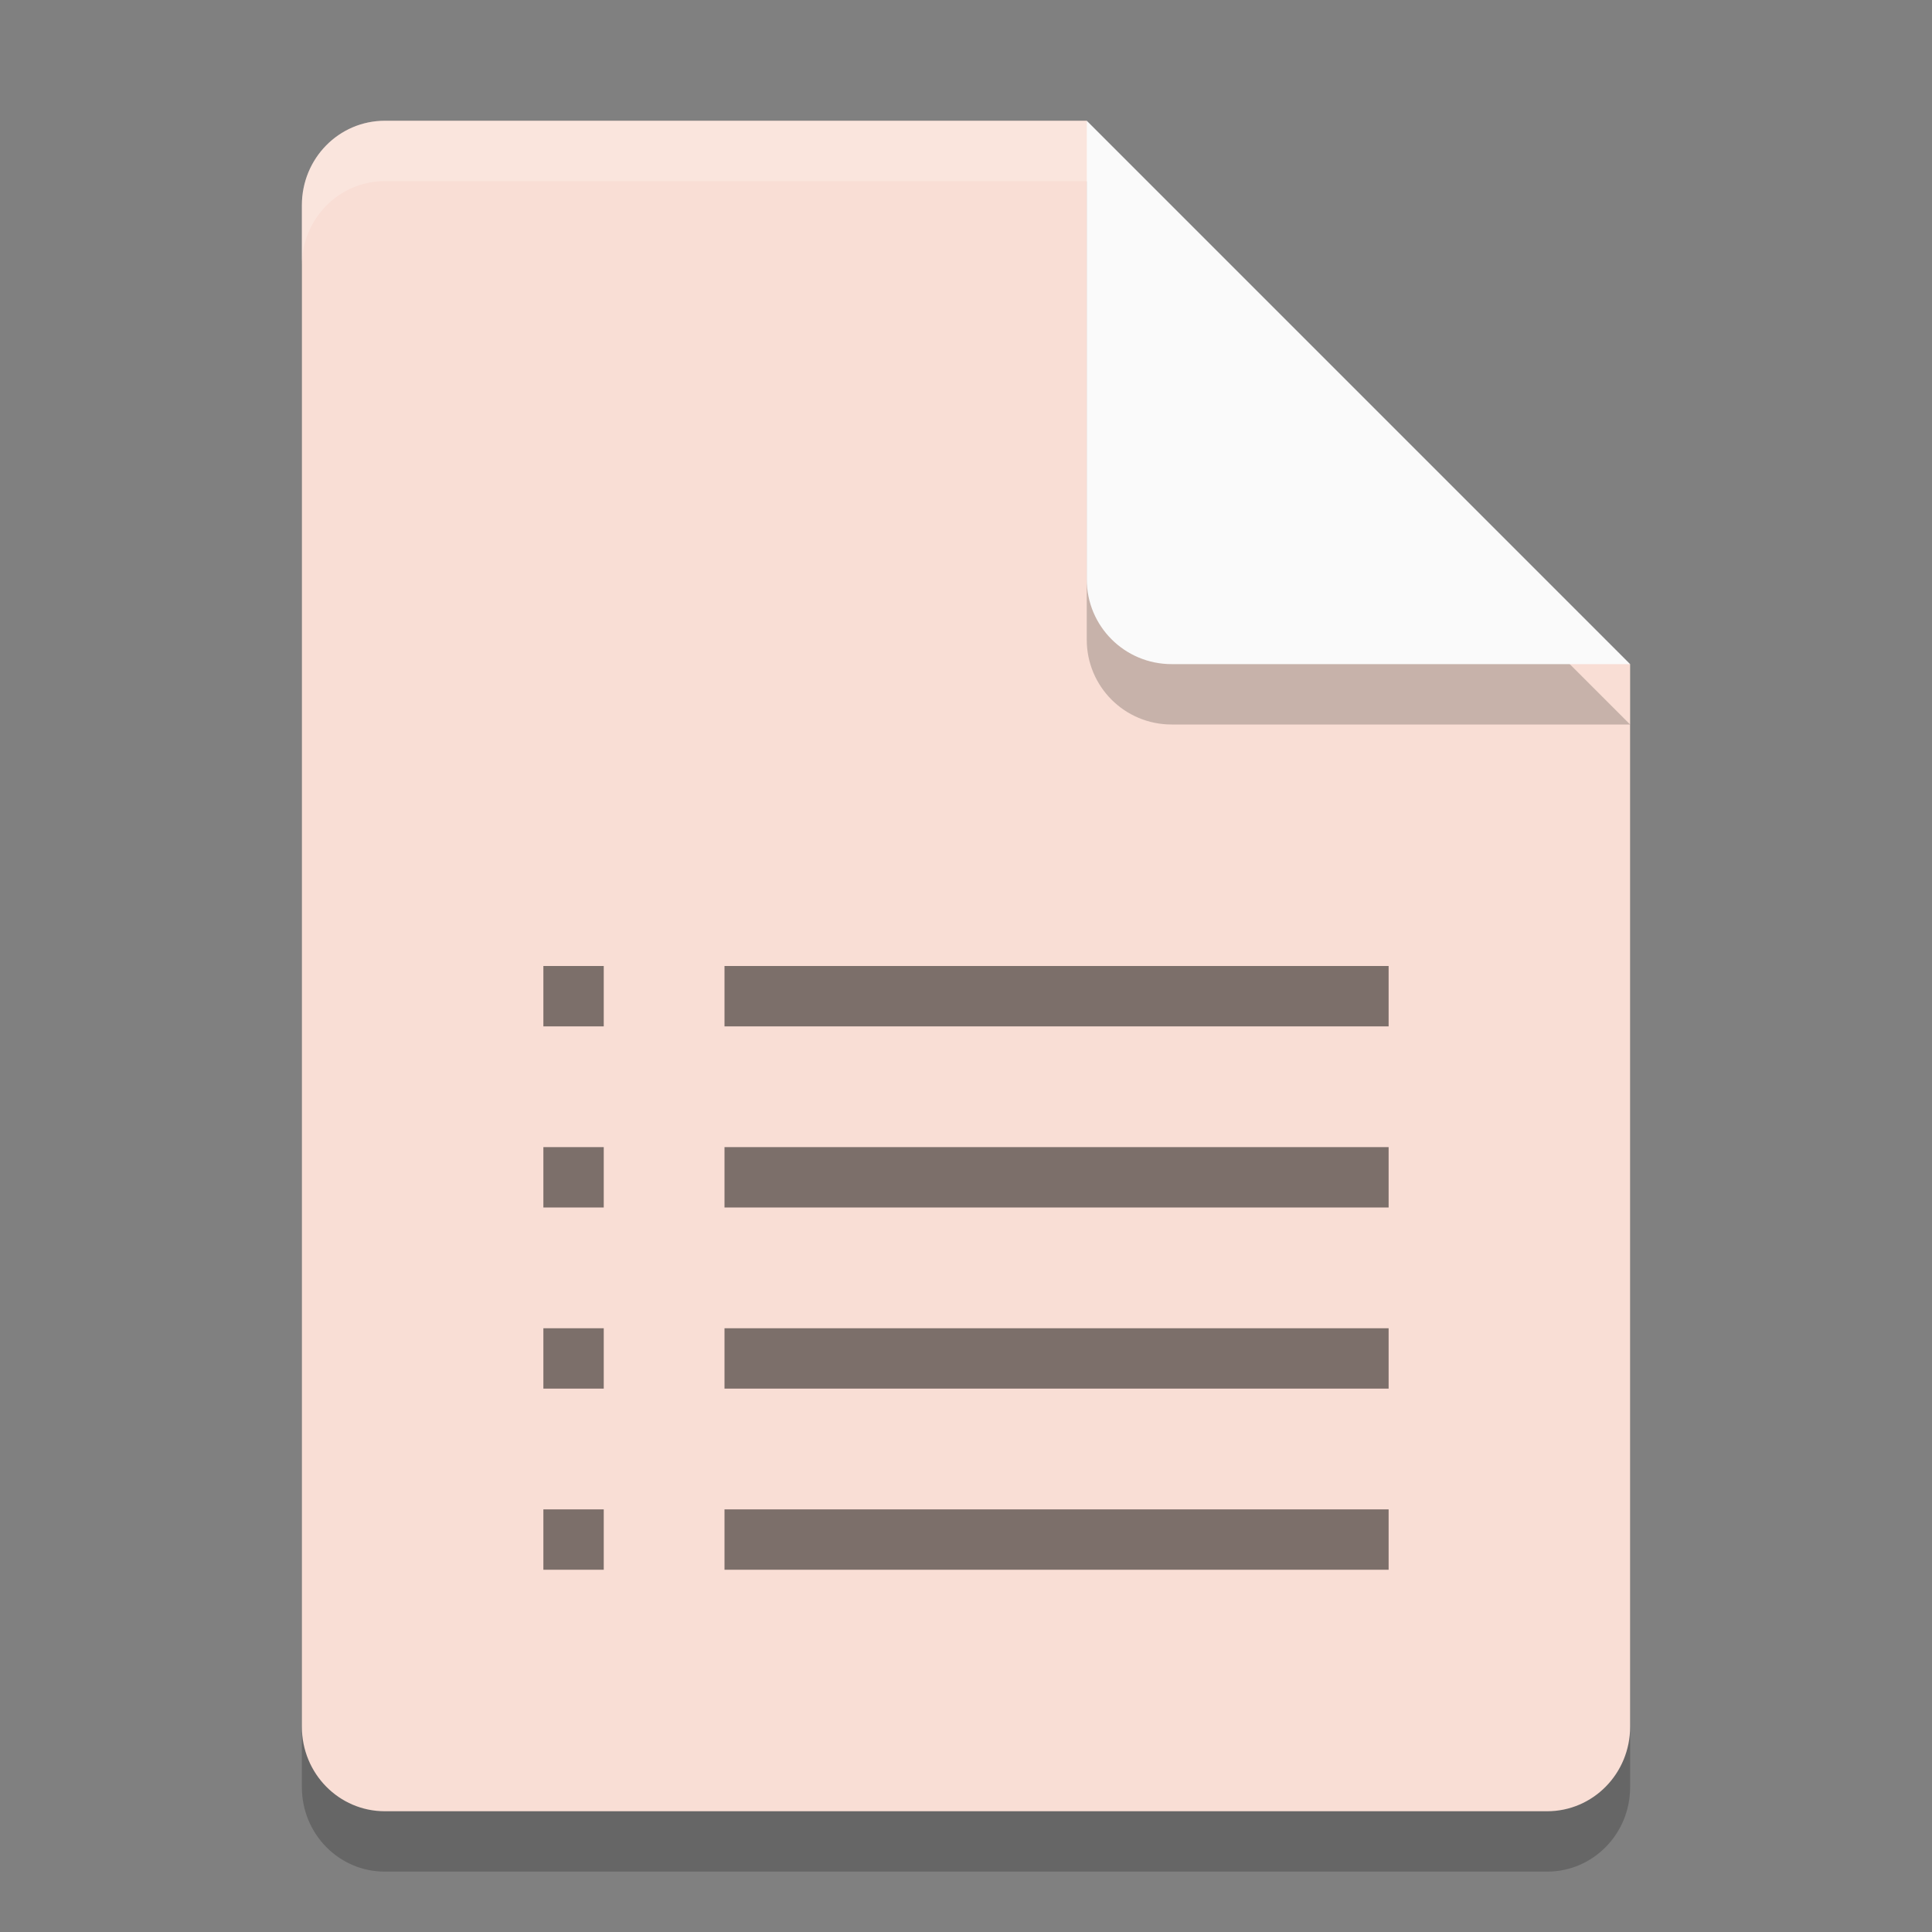 <svg xmlns="http://www.w3.org/2000/svg" width="32" height="32" version="1.1">
 <rect width="100%" height="100%" fill="#808080" stroke="none"/>
 <path style="opacity:0.2" d="M 6.375,3 C 5.613,3 5,3.624 5,4.4 V 29.6 C 5,30.375 5.613,31 6.375,31 h 19.25 C 26.386,31 27,30.375 27,29.6 V 12 L 20,10 18,3 Z"/>
 <path style="fill:#f9ded5" d="M 6.375,2 C 5.613,2 5,2.624 5,3.4 V 28.6 C 5,29.375 5.613,30 6.375,30 h 19.25 C 26.386,30 27,29.375 27,28.6 V 11 L 20,9 18,2 Z"/>
 <path style="opacity:0.2" d="M 27,12 18,3 v 7.594 C 18,11.373 18.628,12 19.406,12 Z"/>
 <path style="fill:#fafafa" d="M 27,11 18,2 V 9.594 C 18,10.373 18.628,11 19.406,11 Z"/>
 <path style="opacity:0.2;fill:#ffffff" d="M 6.375,2 C 5.613,2 5,2.625 5,3.4 v 1 C 5,3.625 5.613,3 6.375,3 H 18 V 2 Z"/>
 <path style="opacity:0.5" d="M 9 16 L 9 17 L 10 17 L 10 16 L 9 16 z M 12 16 L 12 17 L 23 17 L 23 16 L 12 16 z M 9 19 L 9 20 L 10 20 L 10 19 L 9 19 z M 12 19 L 12 20 L 23 20 L 23 19 L 12 19 z M 9 22 L 9 23 L 10 23 L 10 22 L 9 22 z M 12 22 L 12 23 L 23 23 L 23 22 L 12 22 z M 9 25 L 9 26 L 10 26 L 10 25 L 9 25 z M 12 25 L 12 26 L 23 26 L 23 25 L 12 25 z"/>
</svg>
